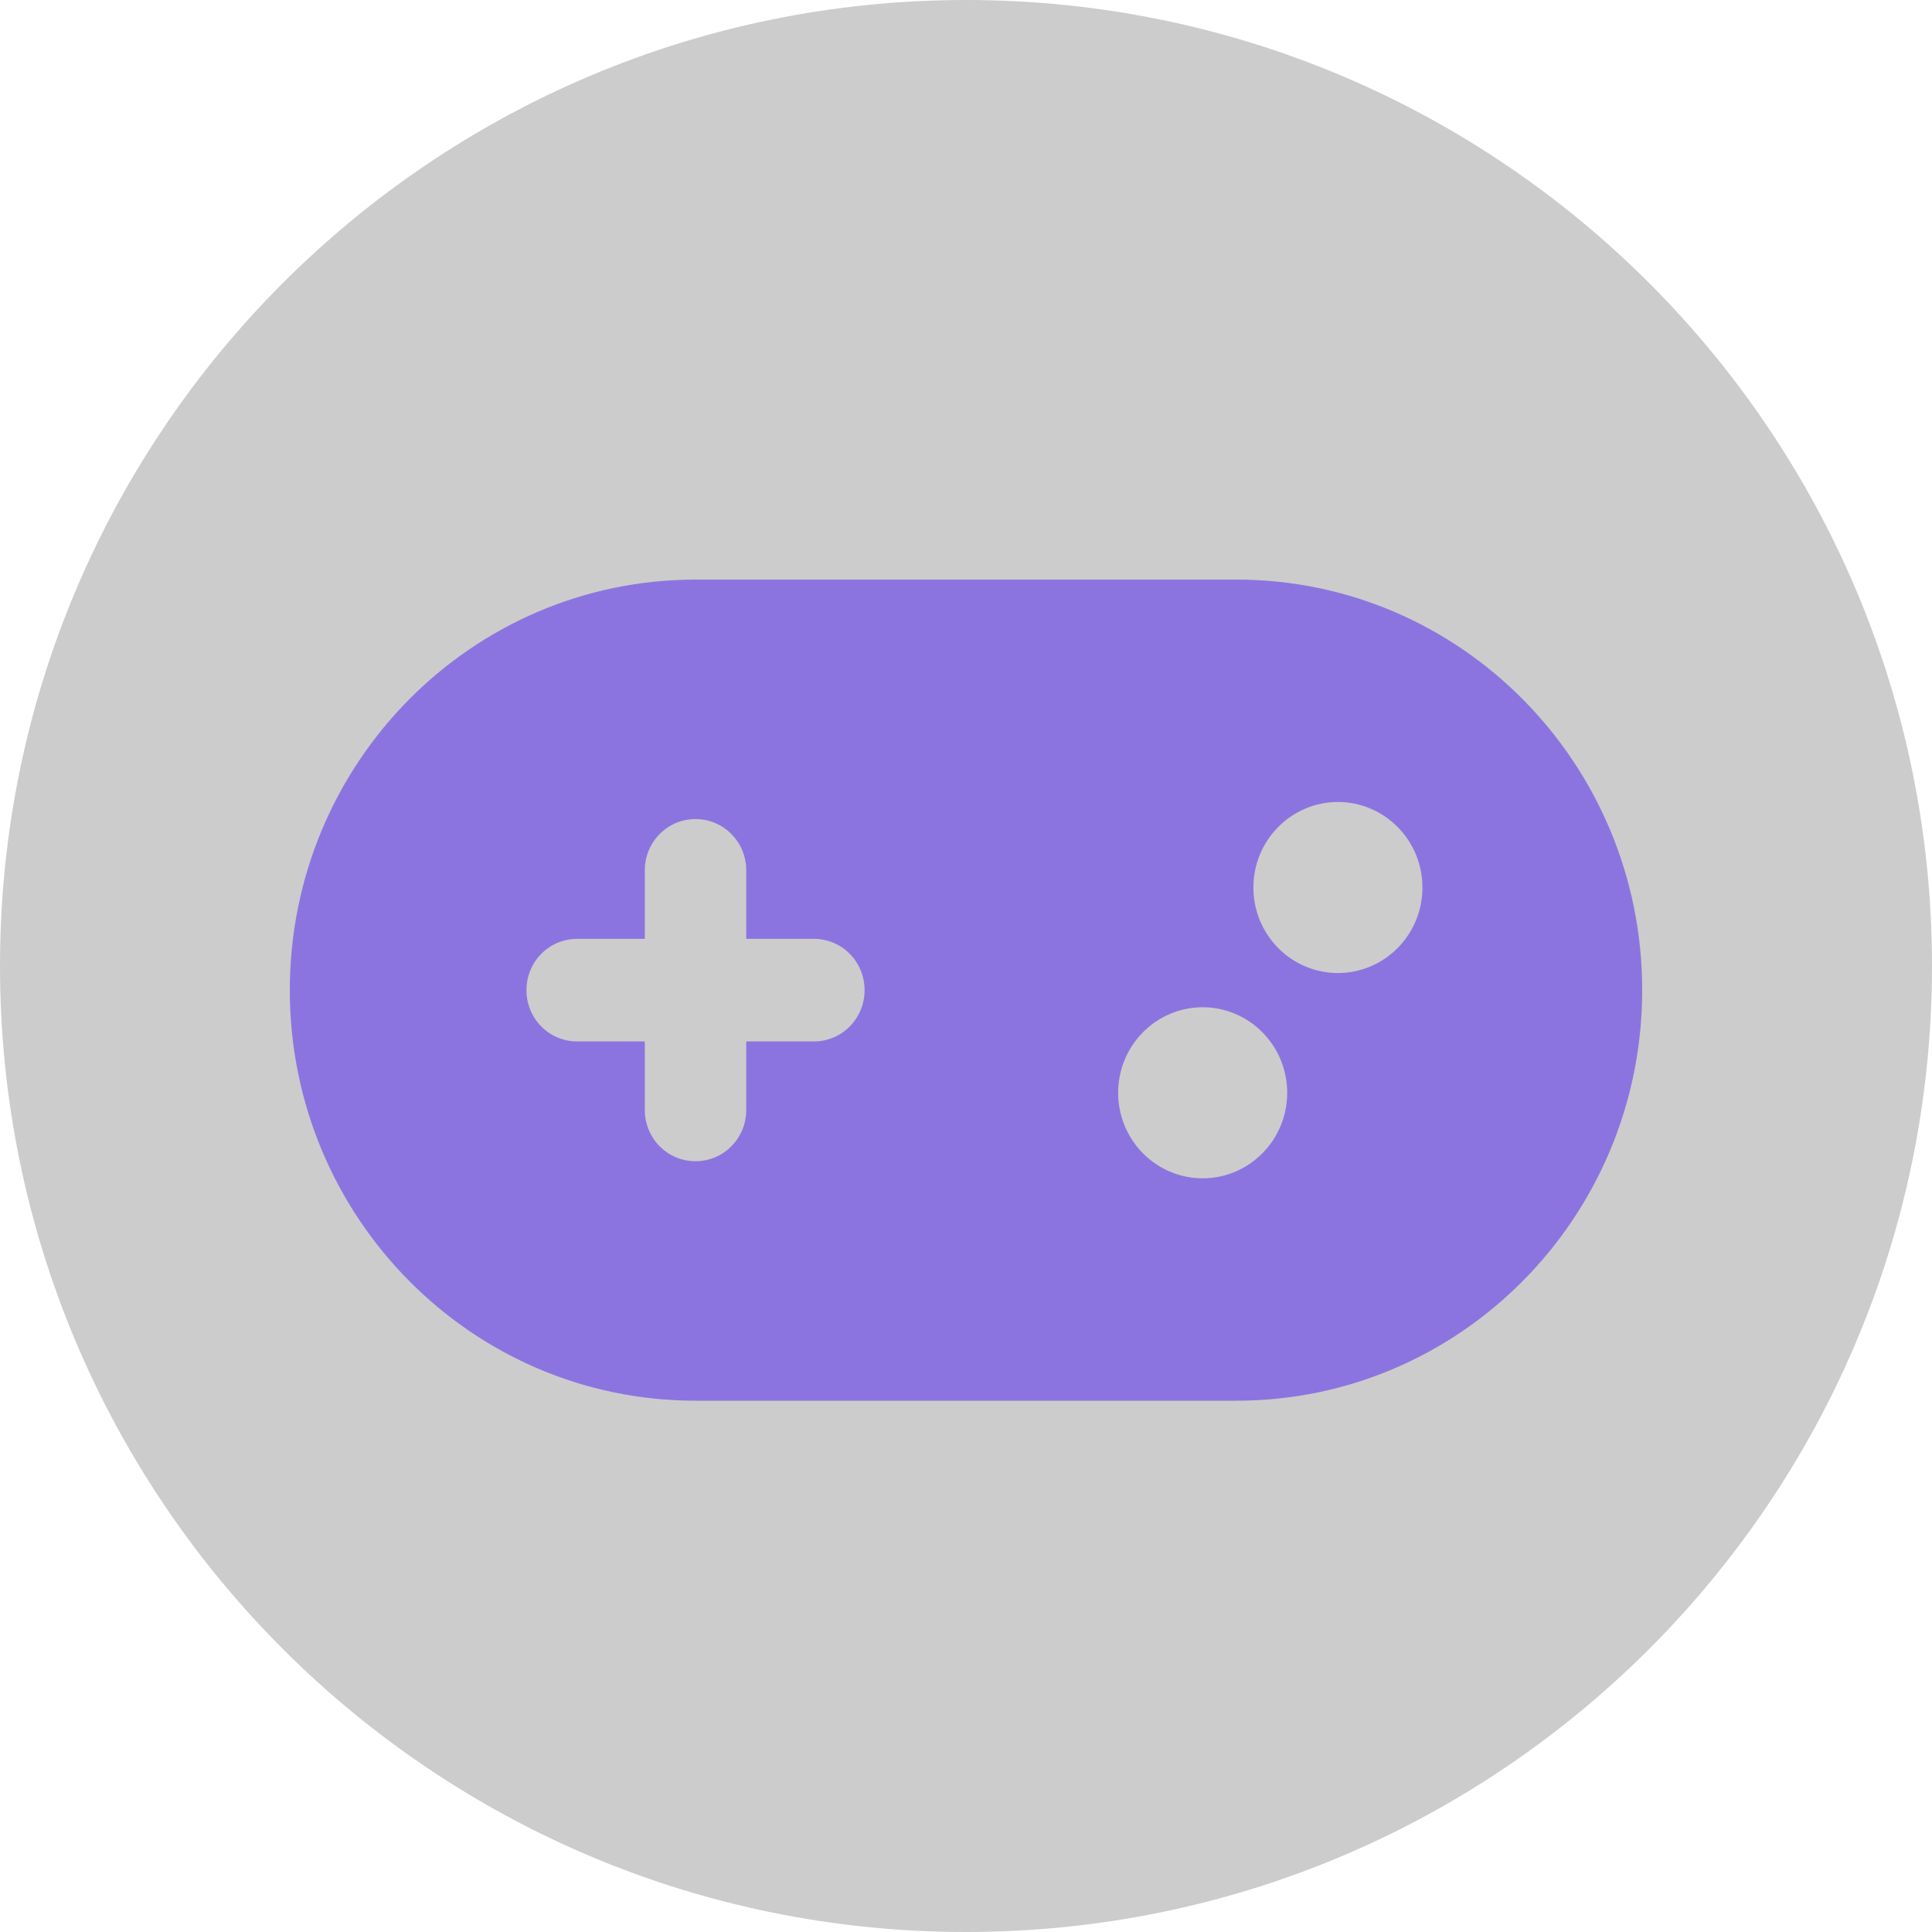 <svg width="40" height="40" viewBox="0 0 40 40" fill="none" xmlns="http://www.w3.org/2000/svg">
<path fill-rule="evenodd" clip-rule="evenodd" d="M20 40C31.046 40 40 31.046 40 20C40 8.954 31.046 0 20 0C8.954 0 0 8.954 0 20C0 31.046 8.954 40 20 40Z" fill="black" fill-opacity="0.2"/>
<path d="M14.4 12C9.762 12 6 15.807 6 20.5C6 25.193 9.762 29 14.4 29H25.6C30.238 29 34 25.193 34 20.5C34 15.807 30.238 12 25.6 12H14.4ZM27.7 16.604C28.164 16.604 28.609 16.791 28.937 17.123C29.266 17.455 29.45 17.905 29.45 18.375C29.45 18.845 29.266 19.295 28.937 19.627C28.609 19.959 28.164 20.146 27.7 20.146C27.236 20.146 26.791 19.959 26.463 19.627C26.134 19.295 25.95 18.845 25.95 18.375C25.95 17.905 26.134 17.455 26.463 17.123C26.791 16.791 27.236 16.604 27.7 16.604ZM23.15 22.625C23.15 22.155 23.334 21.705 23.663 21.373C23.991 21.041 24.436 20.854 24.9 20.854C25.364 20.854 25.809 21.041 26.137 21.373C26.466 21.705 26.65 22.155 26.65 22.625C26.65 23.095 26.466 23.545 26.137 23.877C25.809 24.209 25.364 24.396 24.9 24.396C24.436 24.396 23.991 24.209 23.663 23.877C23.334 23.545 23.15 23.095 23.15 22.625ZM13.35 18.021C13.35 17.432 13.818 16.958 14.4 16.958C14.982 16.958 15.45 17.432 15.45 18.021V19.438H16.85C17.432 19.438 17.9 19.911 17.9 20.5C17.9 21.089 17.432 21.562 16.85 21.562H15.45V22.979C15.45 23.568 14.982 24.042 14.4 24.042C13.818 24.042 13.35 23.568 13.35 22.979V21.562H11.95C11.368 21.562 10.9 21.089 10.9 20.5C10.9 19.911 11.368 19.438 11.95 19.438H13.35V18.021Z" fill="#8C74E0"/>
</svg>
